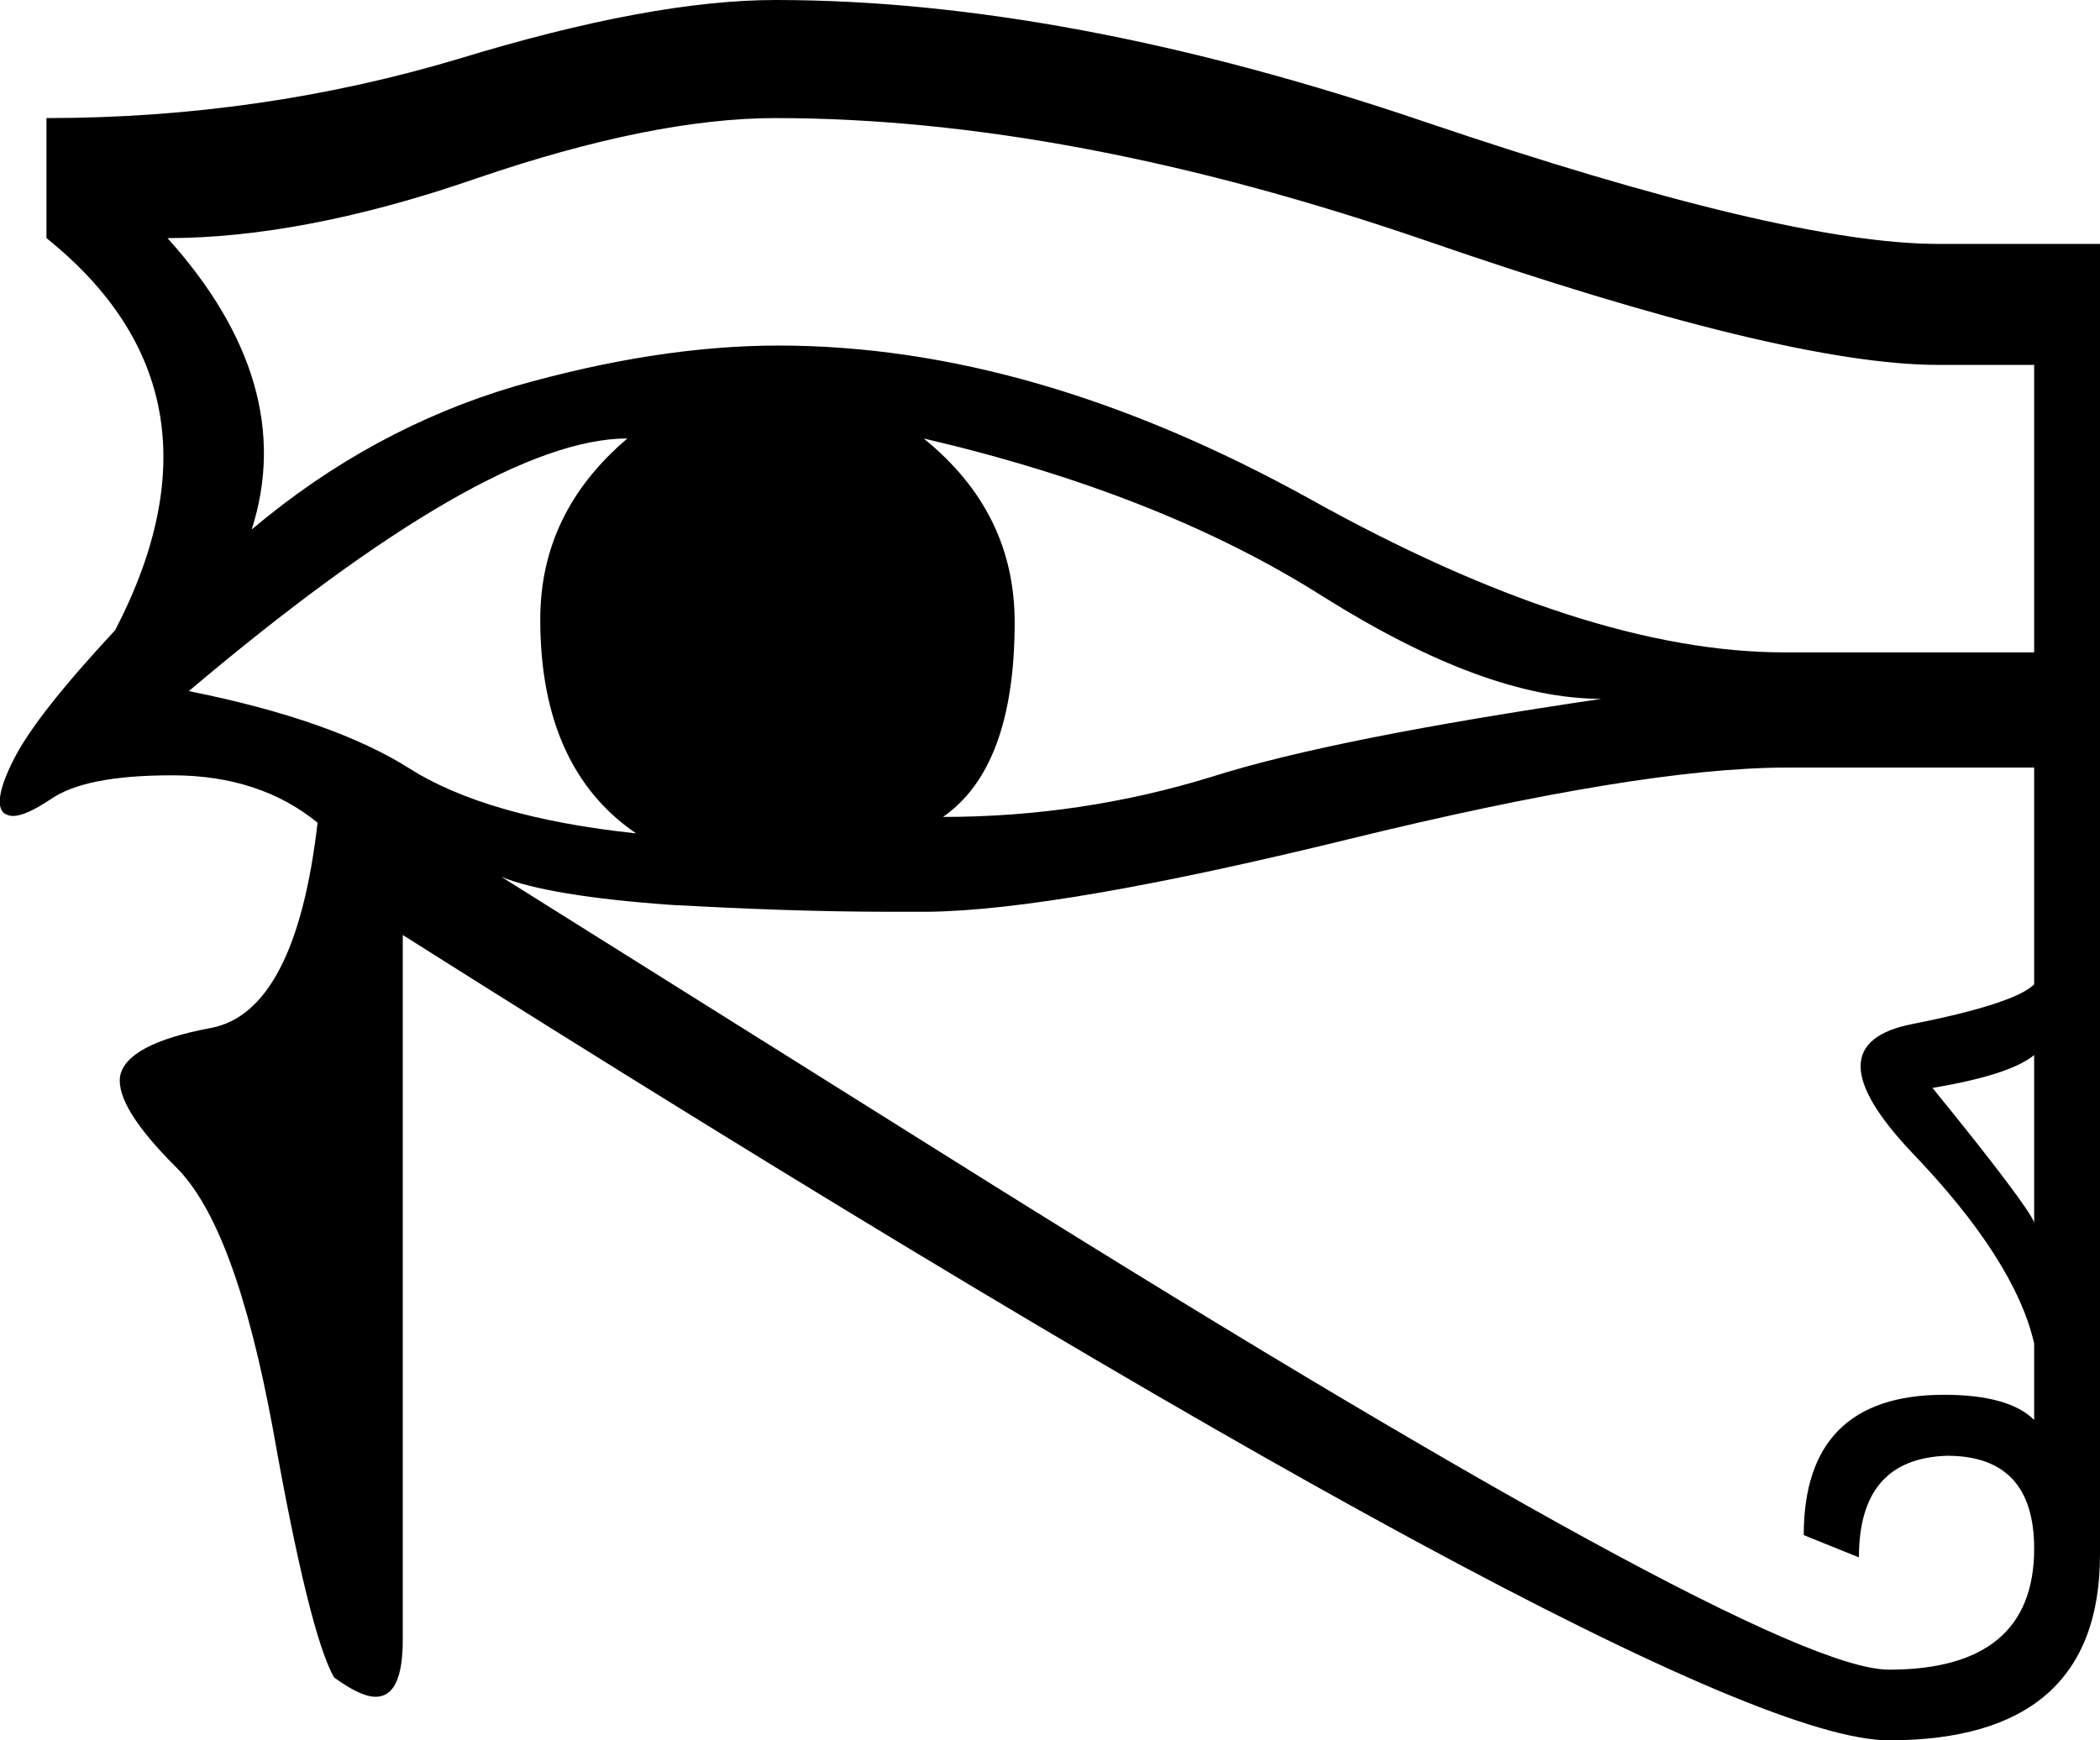 <?xml version='1.0' encoding ='UTF-8' standalone='yes'?>
<svg width='21.69' height='17.98' xmlns='http://www.w3.org/2000/svg' xmlns:xlink='http://www.w3.org/1999/xlink' >
<path style='fill:black; stroke:none' d=' M 8.01 1.22  C 10.03 1.22 12.27 1.64 14.74 2.49  C 17.2 3.34 18.96 3.77 20.02 3.77  L 21.01 3.77  L 21.01 6.74  L 18.43 6.74  C 17.06 6.74 15.42 6.21 13.52 5.15  C 11.62 4.1 9.8 3.57 8.04 3.57  C 7.21 3.57 6.3 3.71 5.32 3.99  C 4.34 4.28 3.43 4.77 2.6 5.47  C 2.92 4.47 2.63 3.46 1.73 2.46  C 2.65 2.46 3.72 2.26 4.93 1.84  C 6.13 1.43 7.16 1.22 8.01 1.22  Z  M 9.54 4.53  C 11.17 4.91 12.54 5.45 13.66 6.16  C 14.79 6.87 15.74 7.22 16.54 7.22  C 14.72 7.49 13.38 7.75 12.5 8.03  C 11.62 8.3 10.7 8.44 9.74 8.44  C 10.23 8.1 10.48 7.43 10.48 6.43  C 10.48 5.67 10.17 5.04 9.54 4.53  Z  M 6.48 4.53  C 5.88 5.04 5.58 5.66 5.58 6.4  C 5.58 7.42 5.91 8.16 6.57 8.61  C 5.53 8.5 4.75 8.27 4.23 7.94  C 3.71 7.61 2.95 7.34 1.95 7.14  C 4.01 5.4 5.52 4.53 6.48 4.53  Z  M 21.01 10.9  L 21.01 12.63  C 20.97 12.52 20.62 12.05 19.96 11.24  C 20.49 11.15 20.84 11.04 21.01 10.9  Z  M 21.01 7.93  L 21.01 10.17  C 20.88 10.3 20.46 10.44 19.75 10.58  C 19.04 10.72 19.04 11.16 19.75 11.91  C 20.46 12.65 20.88 13.31 21.01 13.88  L 21.01 14.67  C 20.84 14.5 20.53 14.41 20.08 14.41  C 19.11 14.41 18.63 14.9 18.63 15.86  L 19.2 16.09  C 19.2 15.41 19.5 15.06 20.11 15.04  C 20.71 15.04 21.01 15.36 21.01 16  C 21.01 16.83 20.51 17.25 19.51 17.25  C 18.64 17.25 15.36 15.45 9.66 11.87  L 5.18 9.06  L 5.18 9.06  C 5.5 9.19 6.09 9.29 6.95 9.35  C 7.69 9.39 8.44 9.42 9.2 9.42  C 9.33 9.42 9.46 9.42 9.58 9.42  C 10.48 9.41 11.93 9.16 13.93 8.67  C 15.93 8.18 17.44 7.93 18.46 7.93  Z  M 8.01 0  C 7.16 0 6.07 0.2 4.73 0.61  C 3.39 1.01 1.97 1.22 0.48 1.22  L 0.48 2.46  C 1.8 3.52 2.04 4.87 1.19 6.51  C 0.66 7.08 0.31 7.52 0.15 7.83  C -0.01 8.14 -0.04 8.33 0.04 8.4  C 0.07 8.42 0.1 8.43 0.13 8.43  C 0.23 8.43 0.35 8.37 0.52 8.26  C 0.76 8.09 1.18 8.01 1.78 8.01  C 2.39 8.01 2.89 8.18 3.28 8.5  C 3.13 9.8 2.76 10.51 2.18 10.62  C 1.59 10.73 1.28 10.9 1.24 11.12  C 1.21 11.33 1.4 11.64 1.81 12.05  C 2.23 12.46 2.56 13.36 2.82 14.77  C 3.07 16.18 3.28 17.03 3.45 17.33  C 3.63 17.46 3.77 17.53 3.88 17.53  C 4.07 17.53 4.16 17.33 4.16 16.94  L 4.16 9.66  C 12.94 15.21 18.06 17.98 19.51 17.98  C 20.96 17.98 21.69 17.34 21.69 16.06  L 21.69 2.52  L 20.02 2.52  C 18.96 2.52 17.2 2.1 14.72 1.26  C 12.25 0.42 10.01 0 8.01 0  Z '/></svg>
